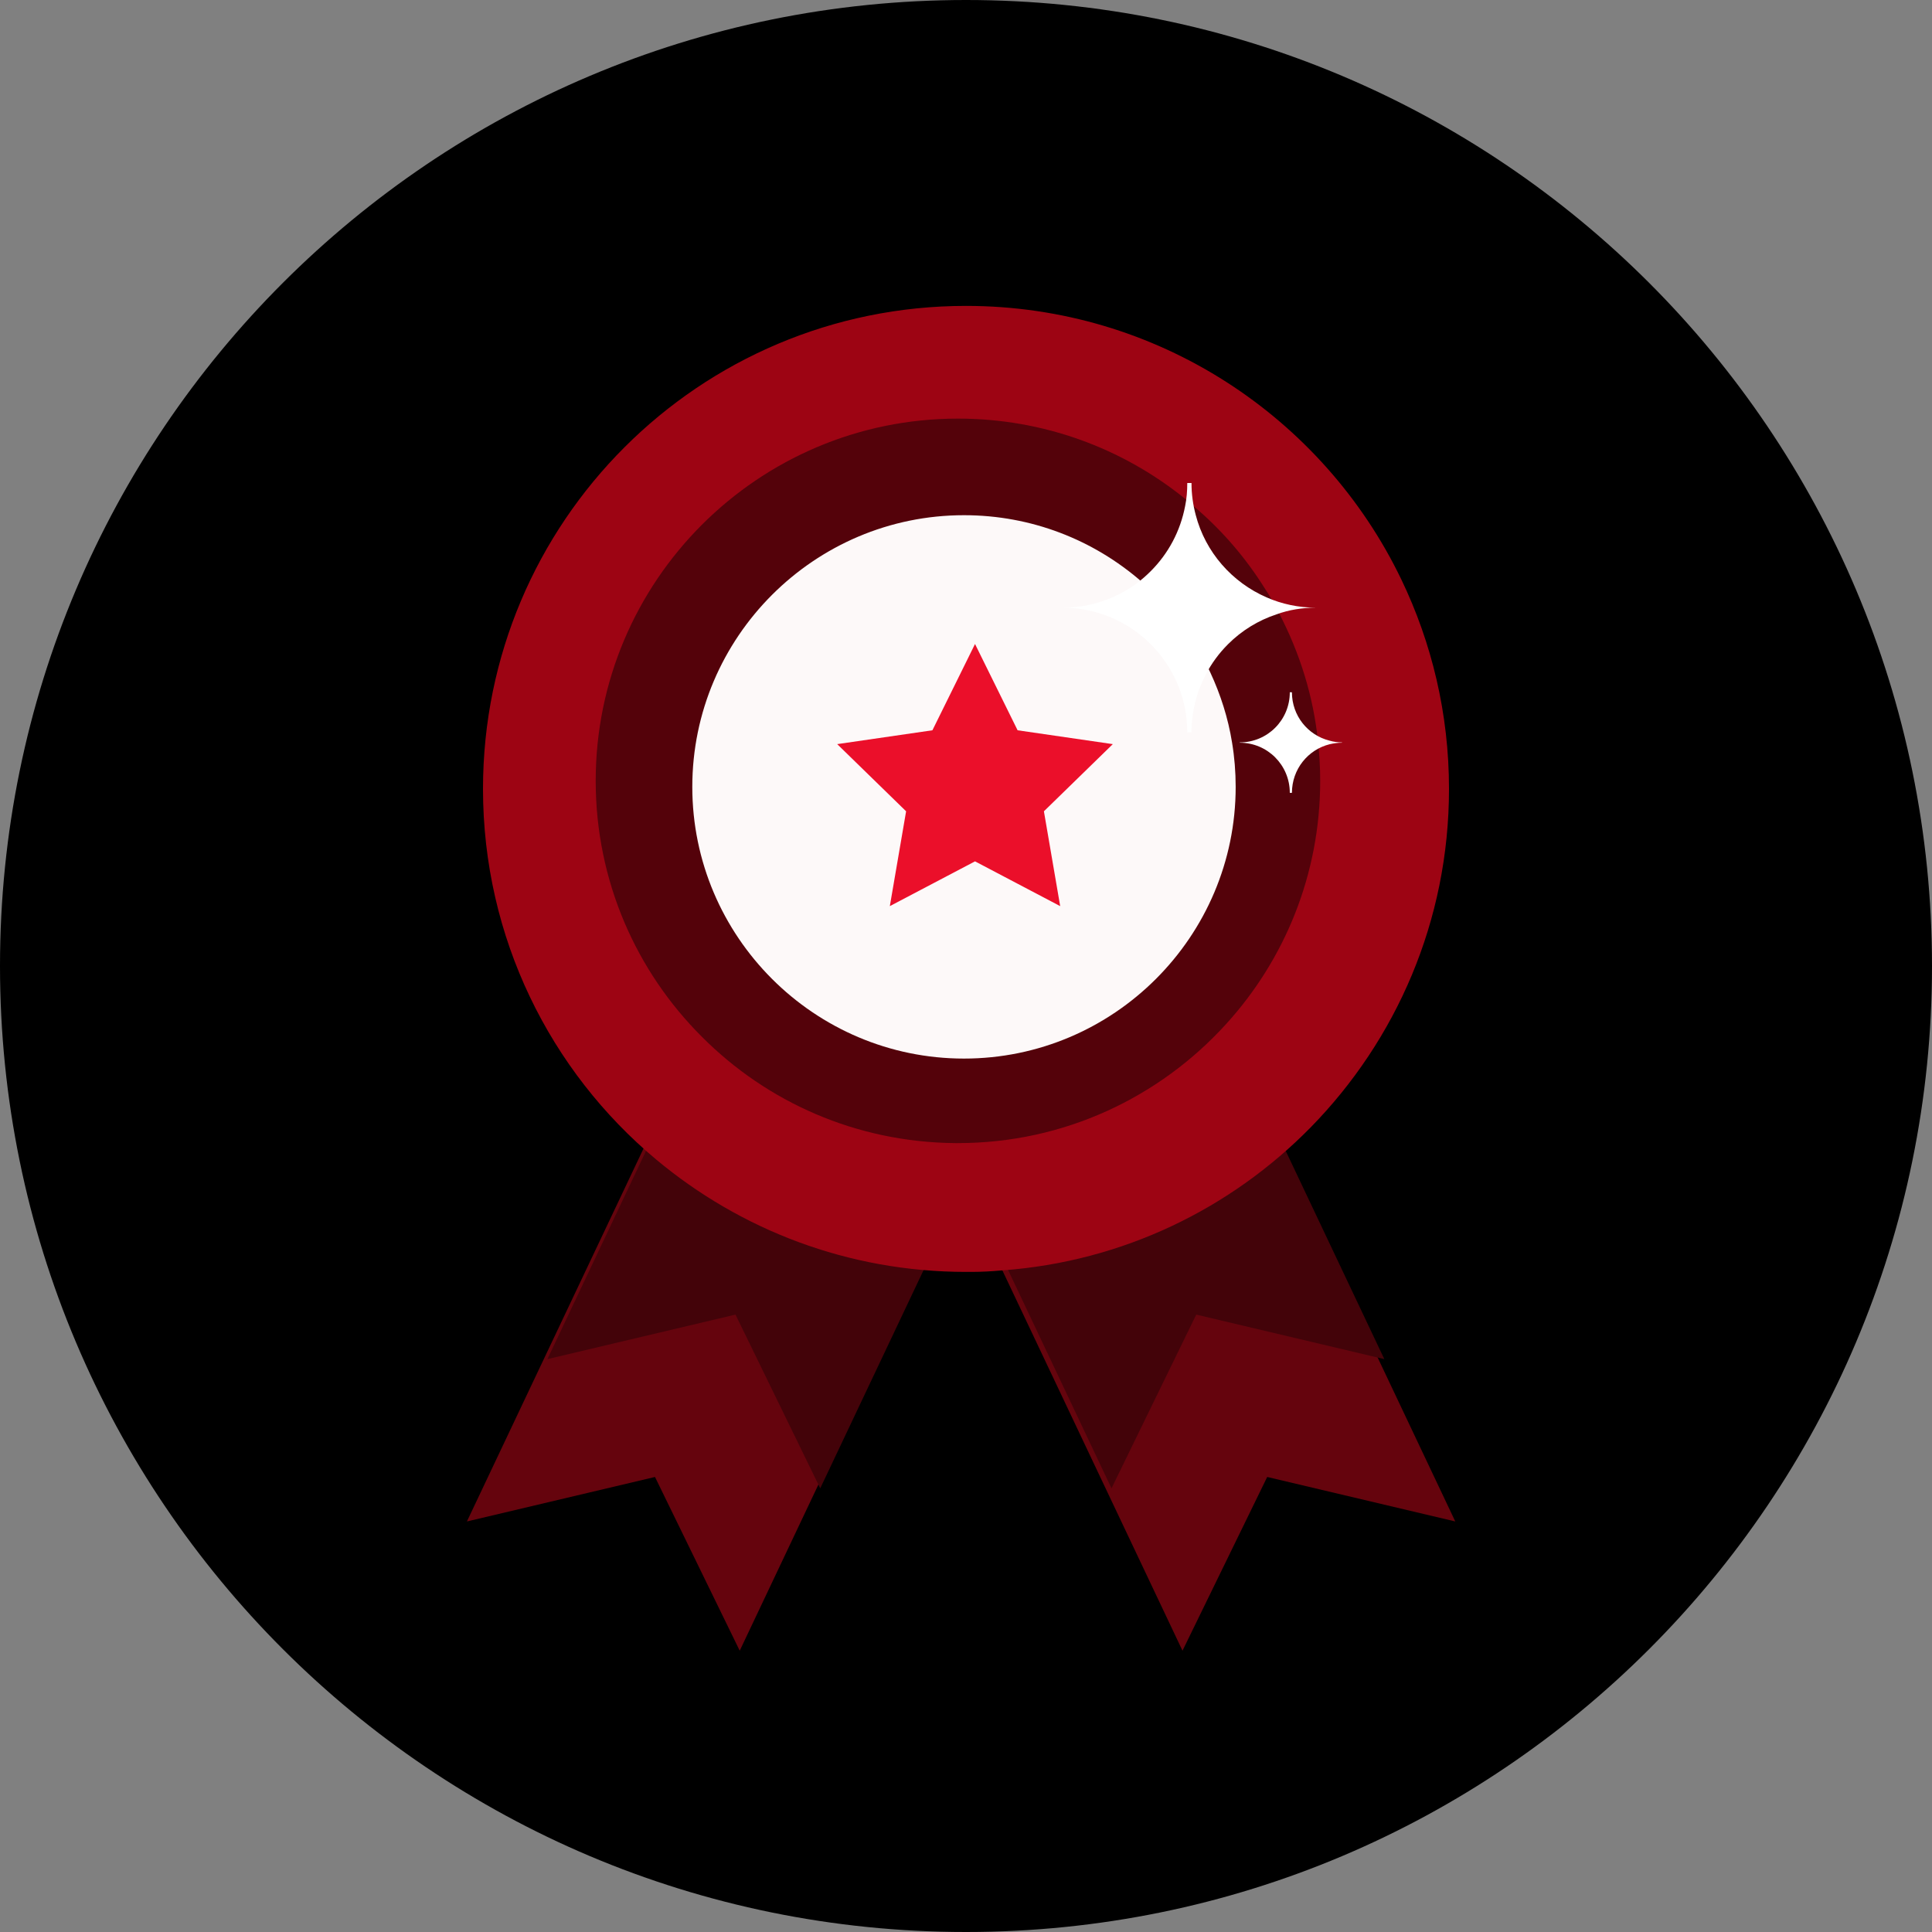 <?xml version="1.0" encoding="UTF-8"?>
<svg width="120px" height="120px" viewBox="0 0 120 120" version="1.1" xmlns="http://www.w3.org/2000/svg" xmlns:xlink="http://www.w3.org/1999/xlink">
    <rect x="0" y="0" width="120" height="120" fill="#808080" stroke="none"/>
    <!-- Generator: Sketch 40.3 (33839) - http://www.bohemiancoding.com/sketch -->
    <title>Group 11</title>
    <desc>Created with Sketch.</desc>
    <defs></defs>
    <g id="Page-1" stroke="none" stroke-width="1" fill="none" fill-rule="evenodd">
        <g id="Group-11">
            <g id="Group-10-Copy">
                <path d="M120,60 C120,93.15 93.15,120 60,120 C26.85,120 0,93.15 0,60 C0,26.85 26.85,0 60,0 C93.15,0 120,26.85 120,60 Z" id="Fill-1" fill="#000000"></path>
                <polygon id="Fill-3" fill="#65040D" points="60.391 72.025 45.946 102.528 40.683 91.737 29 94.501 43.445 64"></polygon>
                <polygon id="Fill-5" fill="#430309" points="62.984 67.025 50.946 92.444 45.683 81.652 34 84.418 46.038 59"></polygon>
                <polygon id="Fill-7" fill="#65040D" points="59 72.025 73.447 102.528 78.708 91.737 90.391 94.501 75.946 64"></polygon>
                <polygon id="Fill-9" fill="#430309" points="57 67.025 69.037 92.444 74.301 81.652 85.984 84.418 73.946 59"></polygon>
                <path d="M87.037,35.987 C82.2,25.938 71.906,19 60,19 C43.425,19 30,32.425 30,49 C30,58.244 34.181,66.531 40.763,72.025 C45.975,76.375 52.669,79 60,79 L60.337,79 C60.975,79 61.612,78.963 62.25,78.906 C69.75,78.362 76.463,75.062 81.412,70.019 C86.719,64.6 90,57.194 90,49 C90,44.331 88.931,39.925 87.037,35.987" id="Fill-11" fill="#9D0413"></path>
                <path d="M81.812,45.594 C81.456,42.744 80.537,40.062 79.206,37.644 C79.019,37.288 78.812,36.931 78.588,36.594 C77.388,34.663 75.906,32.938 74.181,31.475 C73.975,31.288 73.75,31.1 73.525,30.913 C69.681,27.837 64.806,26 59.5,26 C47.087,26 37,36.087 37,48.5 C37,54.706 39.513,60.331 43.6,64.4 C47.631,68.45 53.181,70.944 59.312,71 L59.5,71 C66.1,71 72.025,68.15 76.15,63.612 C79.787,59.619 82,54.312 82,48.5 C82,47.6 81.944,46.7 81.831,45.819 C81.831,45.744 81.831,45.669 81.812,45.594 Z" id="Fill-13" fill="#54020A"></path>
                <path d="M76.525,46.119 C76.281,44.6 75.812,43.138 75.175,41.769 C74.162,39.594 72.681,37.663 70.881,36.106 C67.919,33.538 64.075,32 59.875,32 C50.575,32 43,39.575 43,48.875 C43,58.175 50.575,65.75 59.875,65.75 C69.175,65.75 76.75,58.175 76.75,48.875 C76.75,47.938 76.675,47.019 76.525,46.119" id="Fill-15" fill="#FDF9F9"></path>
                <path d="M82.569,46 C81.237,45.663 80.244,44.462 80.244,43 L80.112,43 C80.112,44.725 78.725,46.112 77,46.112 L77,46.131 C78.725,46.131 80.112,47.519 80.112,49.244 L80.244,49.244 C80.244,47.781 81.237,46.562 82.588,46.225 C82.831,46.169 83.094,46.131 83.356,46.131 L83.356,46.112 C83.094,46.112 82.831,46.075 82.569,46" id="Fill-17" fill="#FFFFFF"></path>
                <path d="M81.75,37.744 C80.662,37.744 79.612,37.519 78.675,37.106 C76.519,36.169 74.869,34.294 74.269,31.988 C74.1,31.35 74.006,30.694 74.006,30 L73.744,30 C73.744,30.488 73.706,30.975 73.612,31.425 C73.312,33 72.562,34.388 71.475,35.475 C71.194,35.756 70.912,36 70.594,36.244 C69.3,37.181 67.725,37.744 66,37.744 C70.275,37.744 73.744,41.212 73.744,45.487 L74.006,45.487 C74.006,44.194 74.325,42.975 74.888,41.906 C75.244,41.212 75.713,40.575 76.275,40.013 C77.119,39.169 78.15,38.531 79.294,38.156 C80.062,37.875 80.888,37.744 81.75,37.744" id="Fill-19" fill="#FFFFFF"></path>
                <polygon id="Star" fill="#EB0F2A" points="60.56 53.5 55.269 56.281 56.28 50.391 52 46.219 57.914 45.359 60.56 40 63.205 45.359 69.119 46.219 64.839 50.391 65.85 56.281"></polygon>
            </g>
        </g>
    </g>
</svg>